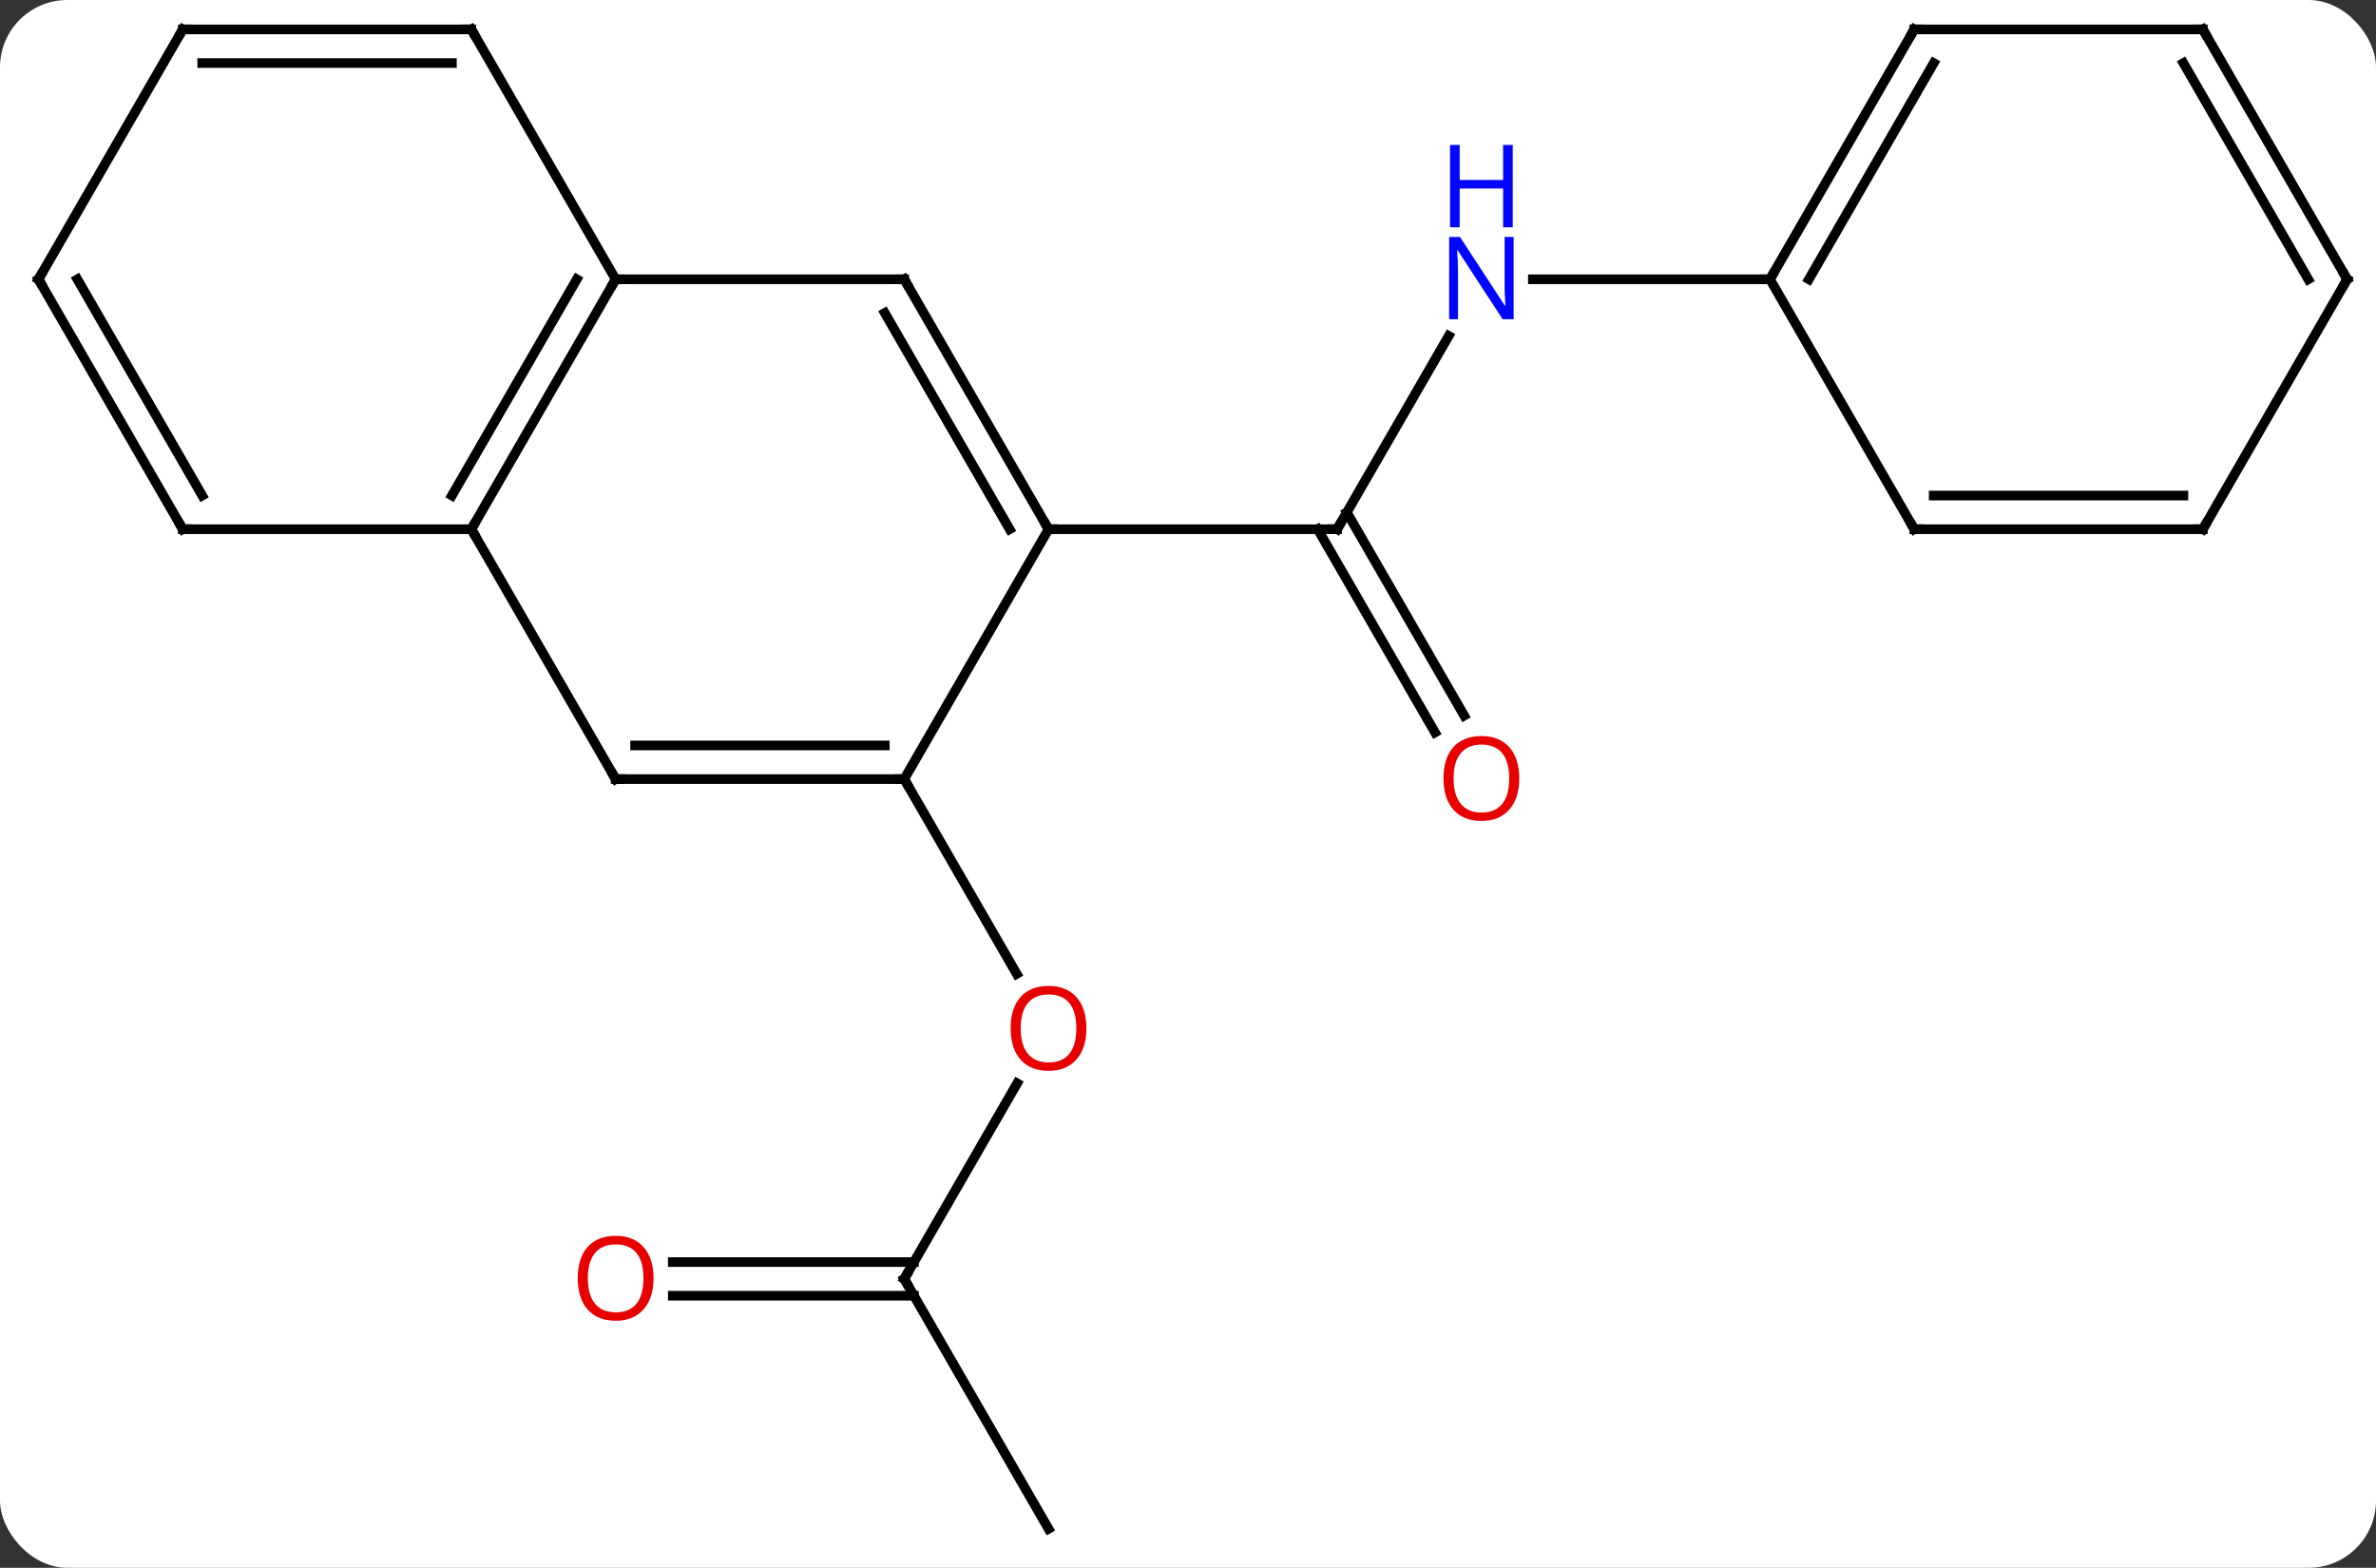 <svg width="247" viewBox="0 0 247 163" style="fill-opacity:1; color-rendering:auto; color-interpolation:auto; text-rendering:auto; stroke:black; stroke-linecap:square; stroke-miterlimit:10; shape-rendering:auto; stroke-opacity:1; fill:black; stroke-dasharray:none; font-weight:normal; stroke-width:1; font-family:'Open Sans'; font-style:normal; stroke-linejoin:miter; font-size:12; stroke-dashoffset:0; image-rendering:auto;" height="163" class="cas-substance-image" xmlns:xlink="http://www.w3.org/1999/xlink" xmlns="http://www.w3.org/2000/svg"><rect x="0" y="0" width="247" height="163" fill="#333333" stroke="none"/><svg class="cas-substance-single-component"><rect y="0" x="0" width="247" stroke="none" ry="7" rx="7" height="163" fill="white" class="cas-substance-group"/><svg y="0" x="0" width="247" viewBox="0 0 247 163" style="fill:black;" height="163" class="cas-substance-single-component-image"><svg><g><g transform="translate(124,81)" style="text-rendering:geometricPrecision; color-rendering:optimizeQuality; color-interpolation:linearRGB; stroke-linecap:butt; image-rendering:optimizeQuality;"><line y2="51.963" y1="31.628" x2="-30" x1="-18.261" style="fill:none;"/><line y2="0" y1="20.252" x2="-30" x1="-18.307" style="fill:none;"/><line y2="77.943" y1="51.963" x2="-15" x1="-30" style="fill:none;"/><line y2="50.213" y1="50.213" x2="-54.062" x1="-28.99" style="fill:none;"/><line y2="53.713" y1="53.713" x2="-54.062" x1="-28.99" style="fill:none;"/><line y2="-46.075" y1="-25.98" x2="26.601" x1="15" style="fill:none;"/><line y2="-4.853" y1="-25.98" x2="25.177" x1="12.979" style="fill:none;"/><line y2="-6.603" y1="-27.73" x2="28.209" x1="16.01" style="fill:none;"/><line y2="-25.98" y1="-25.98" x2="-15" x1="15" style="fill:none;"/><line y2="-51.963" y1="-51.963" x2="60" x1="35.352" style="fill:none;"/><line y2="-25.98" y1="0" x2="-15" x1="-30" style="fill:none;"/><line y2="0" y1="0" x2="-60" x1="-30" style="fill:none;"/><line y2="-3.5" y1="-3.5" x2="-57.979" x1="-32.021" style="fill:none;"/><line y2="-51.963" y1="-25.98" x2="-30" x1="-15" style="fill:none;"/><line y2="-48.463" y1="-25.98" x2="-32.021" x1="-19.041" style="fill:none;"/><line y2="-25.98" y1="0" x2="-75" x1="-60" style="fill:none;"/><line y2="-51.963" y1="-51.963" x2="-60" x1="-30" style="fill:none;"/><line y2="-51.963" y1="-25.98" x2="-60" x1="-75" style="fill:none;"/><line y2="-51.963" y1="-29.48" x2="-64.041" x1="-77.021" style="fill:none;"/><line y2="-25.98" y1="-25.98" x2="-105" x1="-75" style="fill:none;"/><line y2="-77.943" y1="-51.963" x2="-75" x1="-60" style="fill:none;"/><line y2="-51.963" y1="-25.98" x2="-120" x1="-105" style="fill:none;"/><line y2="-51.963" y1="-29.48" x2="-115.959" x1="-102.979" style="fill:none;"/><line y2="-77.943" y1="-77.943" x2="-105" x1="-75" style="fill:none;"/><line y2="-74.443" y1="-74.443" x2="-102.979" x1="-77.021" style="fill:none;"/><line y2="-77.943" y1="-51.963" x2="-105" x1="-120" style="fill:none;"/><line y2="-77.943" y1="-51.963" x2="75" x1="60" style="fill:none;"/><line y2="-74.443" y1="-51.963" x2="77.021" x1="64.041" style="fill:none;"/><line y2="-25.98" y1="-51.963" x2="75" x1="60" style="fill:none;"/><line y2="-77.943" y1="-77.943" x2="105" x1="75" style="fill:none;"/><line y2="-25.98" y1="-25.98" x2="105" x1="75" style="fill:none;"/><line y2="-29.48" y1="-29.48" x2="102.979" x1="77.021" style="fill:none;"/><line y2="-51.963" y1="-77.943" x2="120" x1="105" style="fill:none;"/><line y2="-51.963" y1="-74.443" x2="115.959" x1="102.979" style="fill:none;"/><line y2="-51.963" y1="-25.98" x2="120" x1="105" style="fill:none;"/></g><g transform="translate(124,81)" style="fill:rgb(230,0,0); text-rendering:geometricPrecision; color-rendering:optimizeQuality; image-rendering:optimizeQuality; font-family:'Open Sans'; stroke:rgb(230,0,0); color-interpolation:linearRGB;"><path style="stroke:none;" d="M-11.062 25.91 Q-11.062 27.972 -12.102 29.152 Q-13.141 30.332 -14.984 30.332 Q-16.875 30.332 -17.906 29.168 Q-18.938 28.003 -18.938 25.894 Q-18.938 23.8 -17.906 22.652 Q-16.875 21.503 -14.984 21.503 Q-13.125 21.503 -12.094 22.675 Q-11.062 23.847 -11.062 25.91 ZM-17.891 25.91 Q-17.891 27.644 -17.148 28.55 Q-16.406 29.457 -14.984 29.457 Q-13.562 29.457 -12.836 28.558 Q-12.109 27.66 -12.109 25.91 Q-12.109 24.175 -12.836 23.285 Q-13.562 22.394 -14.984 22.394 Q-16.406 22.394 -17.148 23.293 Q-17.891 24.191 -17.891 25.91 Z"/></g><g transform="translate(124,81)" style="stroke-linecap:butt; text-rendering:geometricPrecision; color-rendering:optimizeQuality; image-rendering:optimizeQuality; font-family:'Open Sans'; color-interpolation:linearRGB; stroke-miterlimit:5;"><path style="fill:none;" d="M-29.75 51.53 L-30 51.963 L-29.75 52.396"/><path style="fill:rgb(230,0,0); stroke:none;" d="M-56.062 51.893 Q-56.062 53.955 -57.102 55.135 Q-58.141 56.315 -59.984 56.315 Q-61.875 56.315 -62.906 55.151 Q-63.938 53.986 -63.938 51.877 Q-63.938 49.783 -62.906 48.635 Q-61.875 47.486 -59.984 47.486 Q-58.125 47.486 -57.094 48.658 Q-56.062 49.83 -56.062 51.893 ZM-62.891 51.893 Q-62.891 53.627 -62.148 54.533 Q-61.406 55.44 -59.984 55.44 Q-58.562 55.44 -57.836 54.541 Q-57.109 53.643 -57.109 51.893 Q-57.109 50.158 -57.836 49.268 Q-58.562 48.377 -59.984 48.377 Q-61.406 48.377 -62.148 49.276 Q-62.891 50.174 -62.891 51.893 Z"/><path style="fill:none;" d="M15.25 -26.413 L15 -25.98 L14.5 -25.98"/><path style="fill:rgb(0,5,255); stroke:none;" d="M33.352 -47.807 L32.211 -47.807 L27.523 -54.994 L27.477 -54.994 Q27.57 -53.729 27.57 -52.682 L27.57 -47.807 L26.648 -47.807 L26.648 -56.369 L27.773 -56.369 L32.445 -49.213 L32.492 -49.213 Q32.492 -49.369 32.445 -50.229 Q32.398 -51.088 32.414 -51.463 L32.414 -56.369 L33.352 -56.369 L33.352 -47.807 Z"/><path style="fill:rgb(0,5,255); stroke:none;" d="M33.258 -57.369 L32.258 -57.369 L32.258 -61.401 L27.742 -61.401 L27.742 -57.369 L26.742 -57.369 L26.742 -65.932 L27.742 -65.932 L27.742 -62.291 L32.258 -62.291 L32.258 -65.932 L33.258 -65.932 L33.258 -57.369 Z"/><path style="fill:rgb(230,0,0); stroke:none;" d="M33.938 -0.07 Q33.938 1.992 32.898 3.172 Q31.859 4.352 30.016 4.352 Q28.125 4.352 27.094 3.188 Q26.062 2.023 26.062 -0.086 Q26.062 -2.18 27.094 -3.328 Q28.125 -4.477 30.016 -4.477 Q31.875 -4.477 32.906 -3.305 Q33.938 -2.133 33.938 -0.07 ZM27.109 -0.07 Q27.109 1.664 27.852 2.57 Q28.594 3.477 30.016 3.477 Q31.438 3.477 32.164 2.578 Q32.891 1.68 32.891 -0.07 Q32.891 -1.805 32.164 -2.695 Q31.438 -3.586 30.016 -3.586 Q28.594 -3.586 27.852 -2.688 Q27.109 -1.789 27.109 -0.07 Z"/><path style="fill:none;" d="M-30.5 -0 L-30 0 L-29.75 0.433"/><path style="fill:none;" d="M-15.25 -26.413 L-15 -25.98 L-14.5 -25.98"/><path style="fill:none;" d="M-59.5 0 L-60 0 L-60.25 -0.433"/><path style="fill:none;" d="M-29.75 -51.53 L-30 -51.963 L-30.5 -51.963"/><path style="fill:none;" d="M-74.75 -26.413 L-75 -25.98 L-74.75 -25.547"/><path style="fill:none;" d="M-60.25 -51.53 L-60 -51.963 L-59.5 -51.963"/><path style="fill:none;" d="M-104.5 -25.98 L-105 -25.98 L-105.25 -26.413"/><path style="fill:none;" d="M-74.75 -77.51 L-75 -77.943 L-75.5 -77.943"/><path style="fill:none;" d="M-119.75 -51.53 L-120 -51.963 L-119.75 -52.396"/><path style="fill:none;" d="M-104.5 -77.943 L-105 -77.943 L-105.25 -77.51"/><path style="fill:none;" d="M60.25 -52.396 L60 -51.963 L59.5 -51.963"/><path style="fill:none;" d="M74.75 -77.51 L75 -77.943 L75.5 -77.943"/><path style="fill:none;" d="M74.75 -26.413 L75 -25.98 L75.5 -25.98"/><path style="fill:none;" d="M104.5 -77.943 L105 -77.943 L105.25 -77.51"/><path style="fill:none;" d="M104.5 -25.98 L105 -25.98 L105.25 -26.413"/><path style="fill:none;" d="M119.75 -52.396 L120 -51.963 L119.75 -51.53"/></g></g></svg></svg></svg></svg>